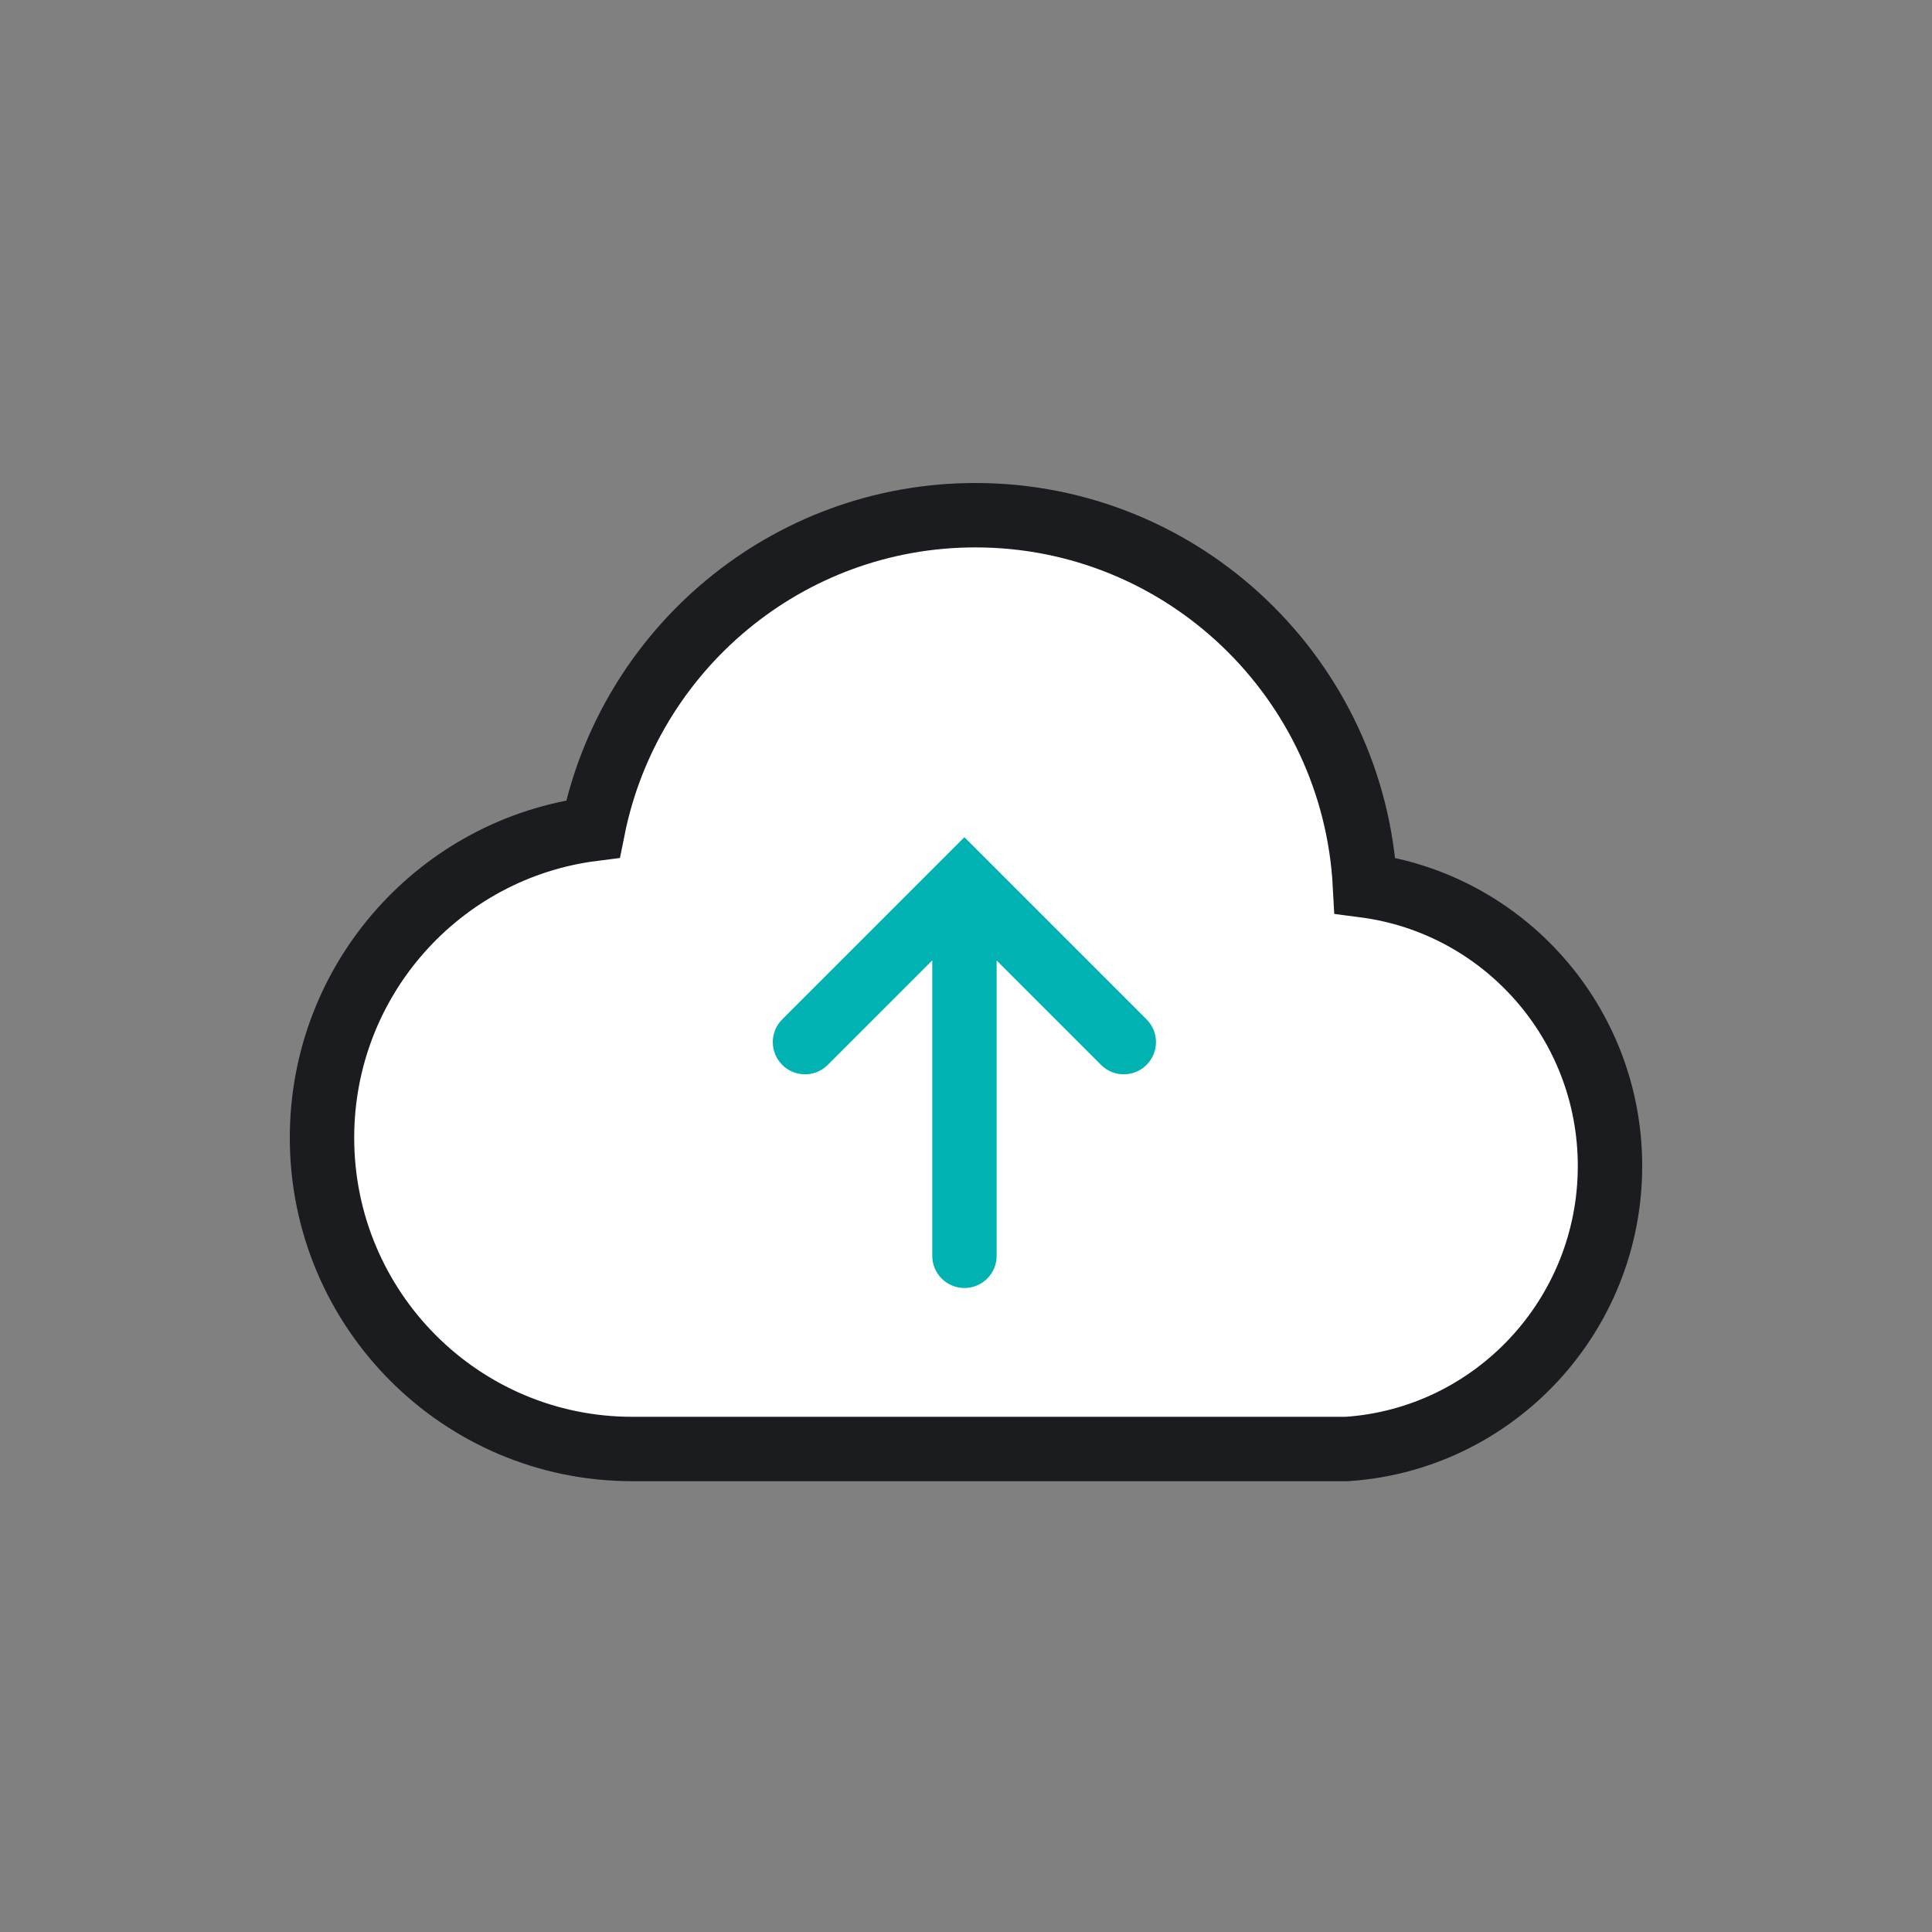 <svg width="60" height="60" viewBox="0 0 60 60" fill="none" xmlns="http://www.w3.org/2000/svg">
<rect x="0" y="0" width="60" height="60" fill="#808080" stroke="none"/>
<path d="M19.635 45C14.314 45 10 40.672 10 35.333C10 30.41 13.669 26.346 18.414 25.744C19.529 20.186 24.424 16 30.292 16C36.764 16 42.051 21.091 42.391 27.499C46.685 28.065 50 31.75 50 36.212C50 40.869 46.39 44.699 41.825 45H19.635Z" fill="white" stroke="#1A1C20" stroke-width="2"/>
<path fill-rule="evenodd" clip-rule="evenodd" d="M28.952 29.826L25.707 33.071C25.317 33.462 24.683 33.462 24.293 33.071C23.902 32.681 23.902 32.047 24.293 31.657L29.95 26L35.607 31.657C35.998 32.047 35.998 32.681 35.607 33.071C35.217 33.462 34.583 33.462 34.193 33.071L30.952 29.83V39C30.952 39.552 30.504 40 29.952 40C29.4 40 28.952 39.552 28.952 39V29.826Z" fill="#00B2B2"/>
</svg>
